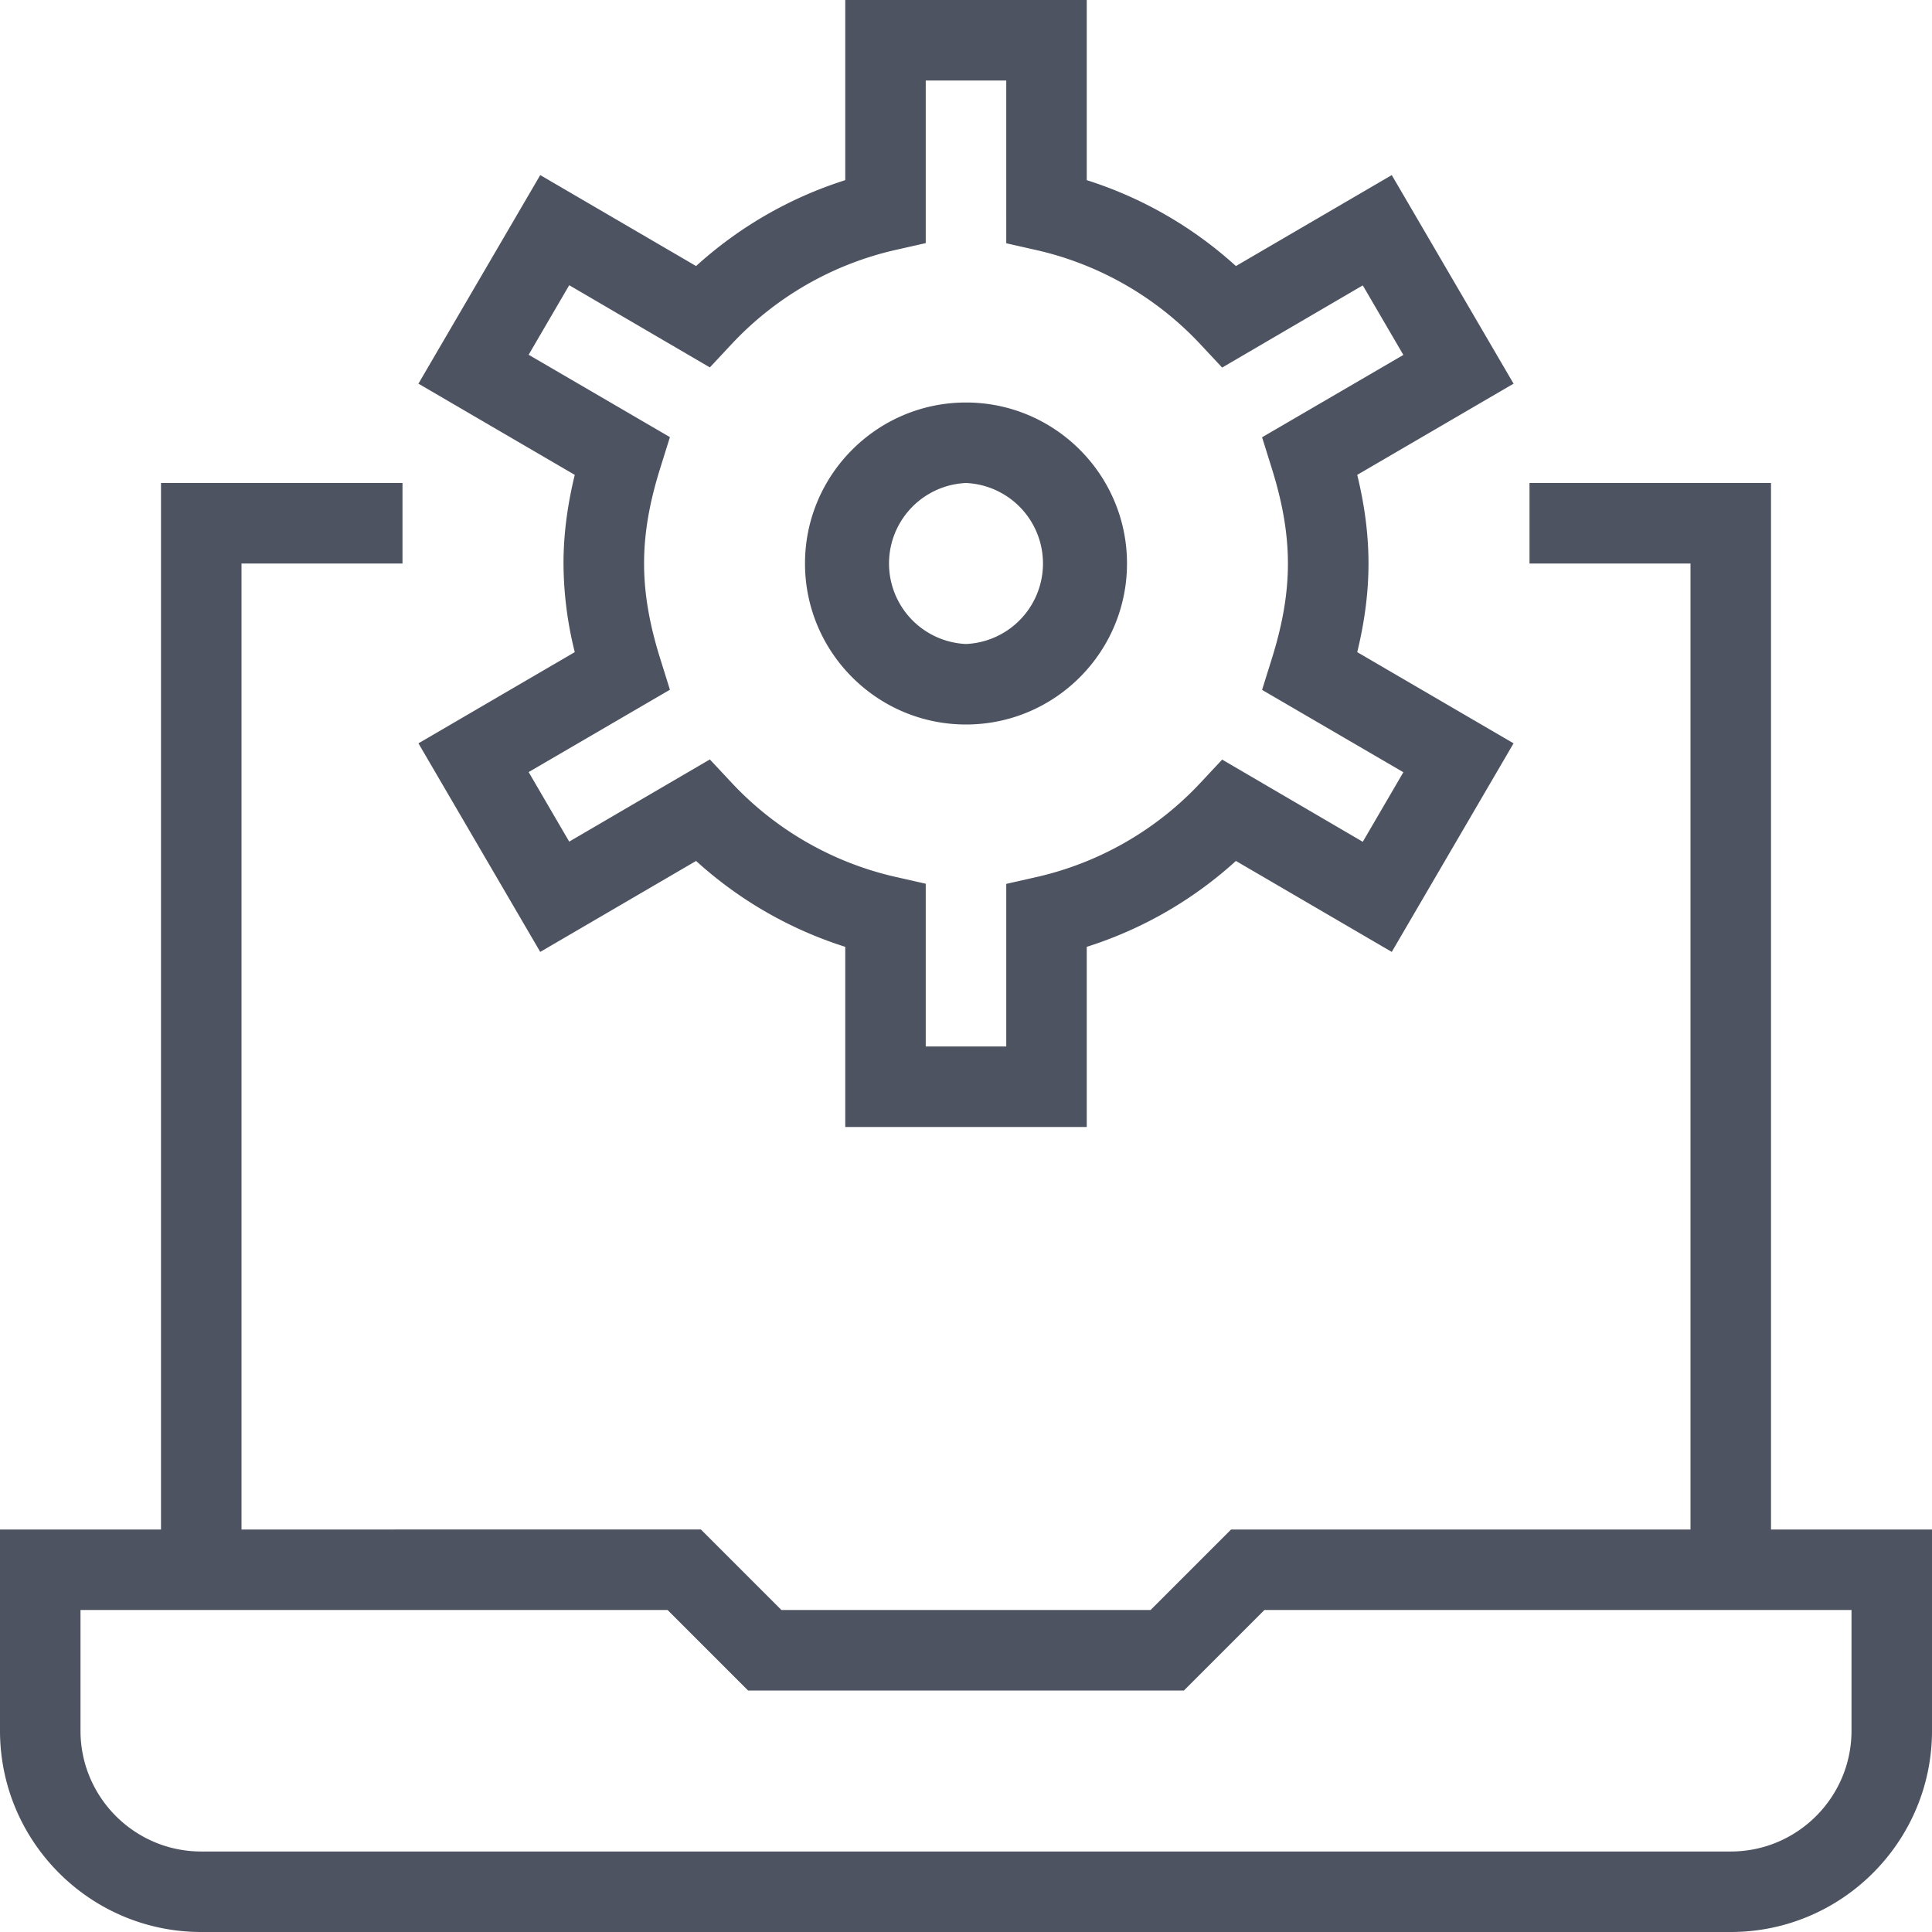 <svg xmlns="http://www.w3.org/2000/svg" width="24" height="24" fill="none"><g clip-path="url(#a)"><path fill="#4E5361" d="M22 19V6h-3v1h2v12h-5.707l-1 1H9.707l-1-1H3V7h2V6H2v13H0v2.5C0 22.879 1.122 24 2.5 24h19c1.378 0 2.5-1.121 2.5-2.5V19zm1 2.5c0 .827-.673 1.5-1.5 1.5h-19c-.827 0-1.5-.673-1.5-1.5V20h7.293l1 1h5.414l1-1H23zM12 9c-1.103 0-2-.897-2-2s.897-2 2-2 2 .897 2 2-.897 2-2 2m0-3a1.001 1.001 0 000 2 1.001 1.001 0 000-2m1.5 8h-3v-2.238a5 5 0 01-1.853-1.067l-1.936 1.13-1.513-2.591L7.14 8.101A4.6 4.6 0 017 7c0-.353.046-.715.14-1.101L5.198 4.766l1.513-2.591 1.936 1.13A5 5 0 0110.5 2.238V0h3v2.238a5 5 0 011.853 1.067l1.936-1.13 1.513 2.591-1.942 1.133c.094.386.14.748.14 1.101s-.046.715-.14 1.101l1.942 1.133-1.513 2.591-1.936-1.13a5 5 0 01-1.853 1.067zm-2-1h1v-2.02l.389-.088a4 4 0 002.021-1.165l.272-.291 1.747 1.021.504-.864-1.755-1.023.119-.381c.138-.44.202-.818.202-1.188s-.064-.748-.202-1.188l-.119-.381 1.755-1.023-.504-.864-1.747 1.021-.272-.291a4 4 0 00-2.021-1.165l-.389-.088V1h-1v2.02l-.389.088A4 4 0 009.09 4.273l-.272.291-1.747-1.021-.504.864L8.322 5.43l-.119.381c-.138.44-.202.818-.202 1.188s.064.748.202 1.188l.119.381-1.755 1.023.504.864 1.747-1.021.272.291a4 4 0 002.021 1.165l.389.088z"/></g><defs><clipPath id="a"><path fill="#fff" d="M0 0h24v24H0z"/></clipPath></defs></svg>